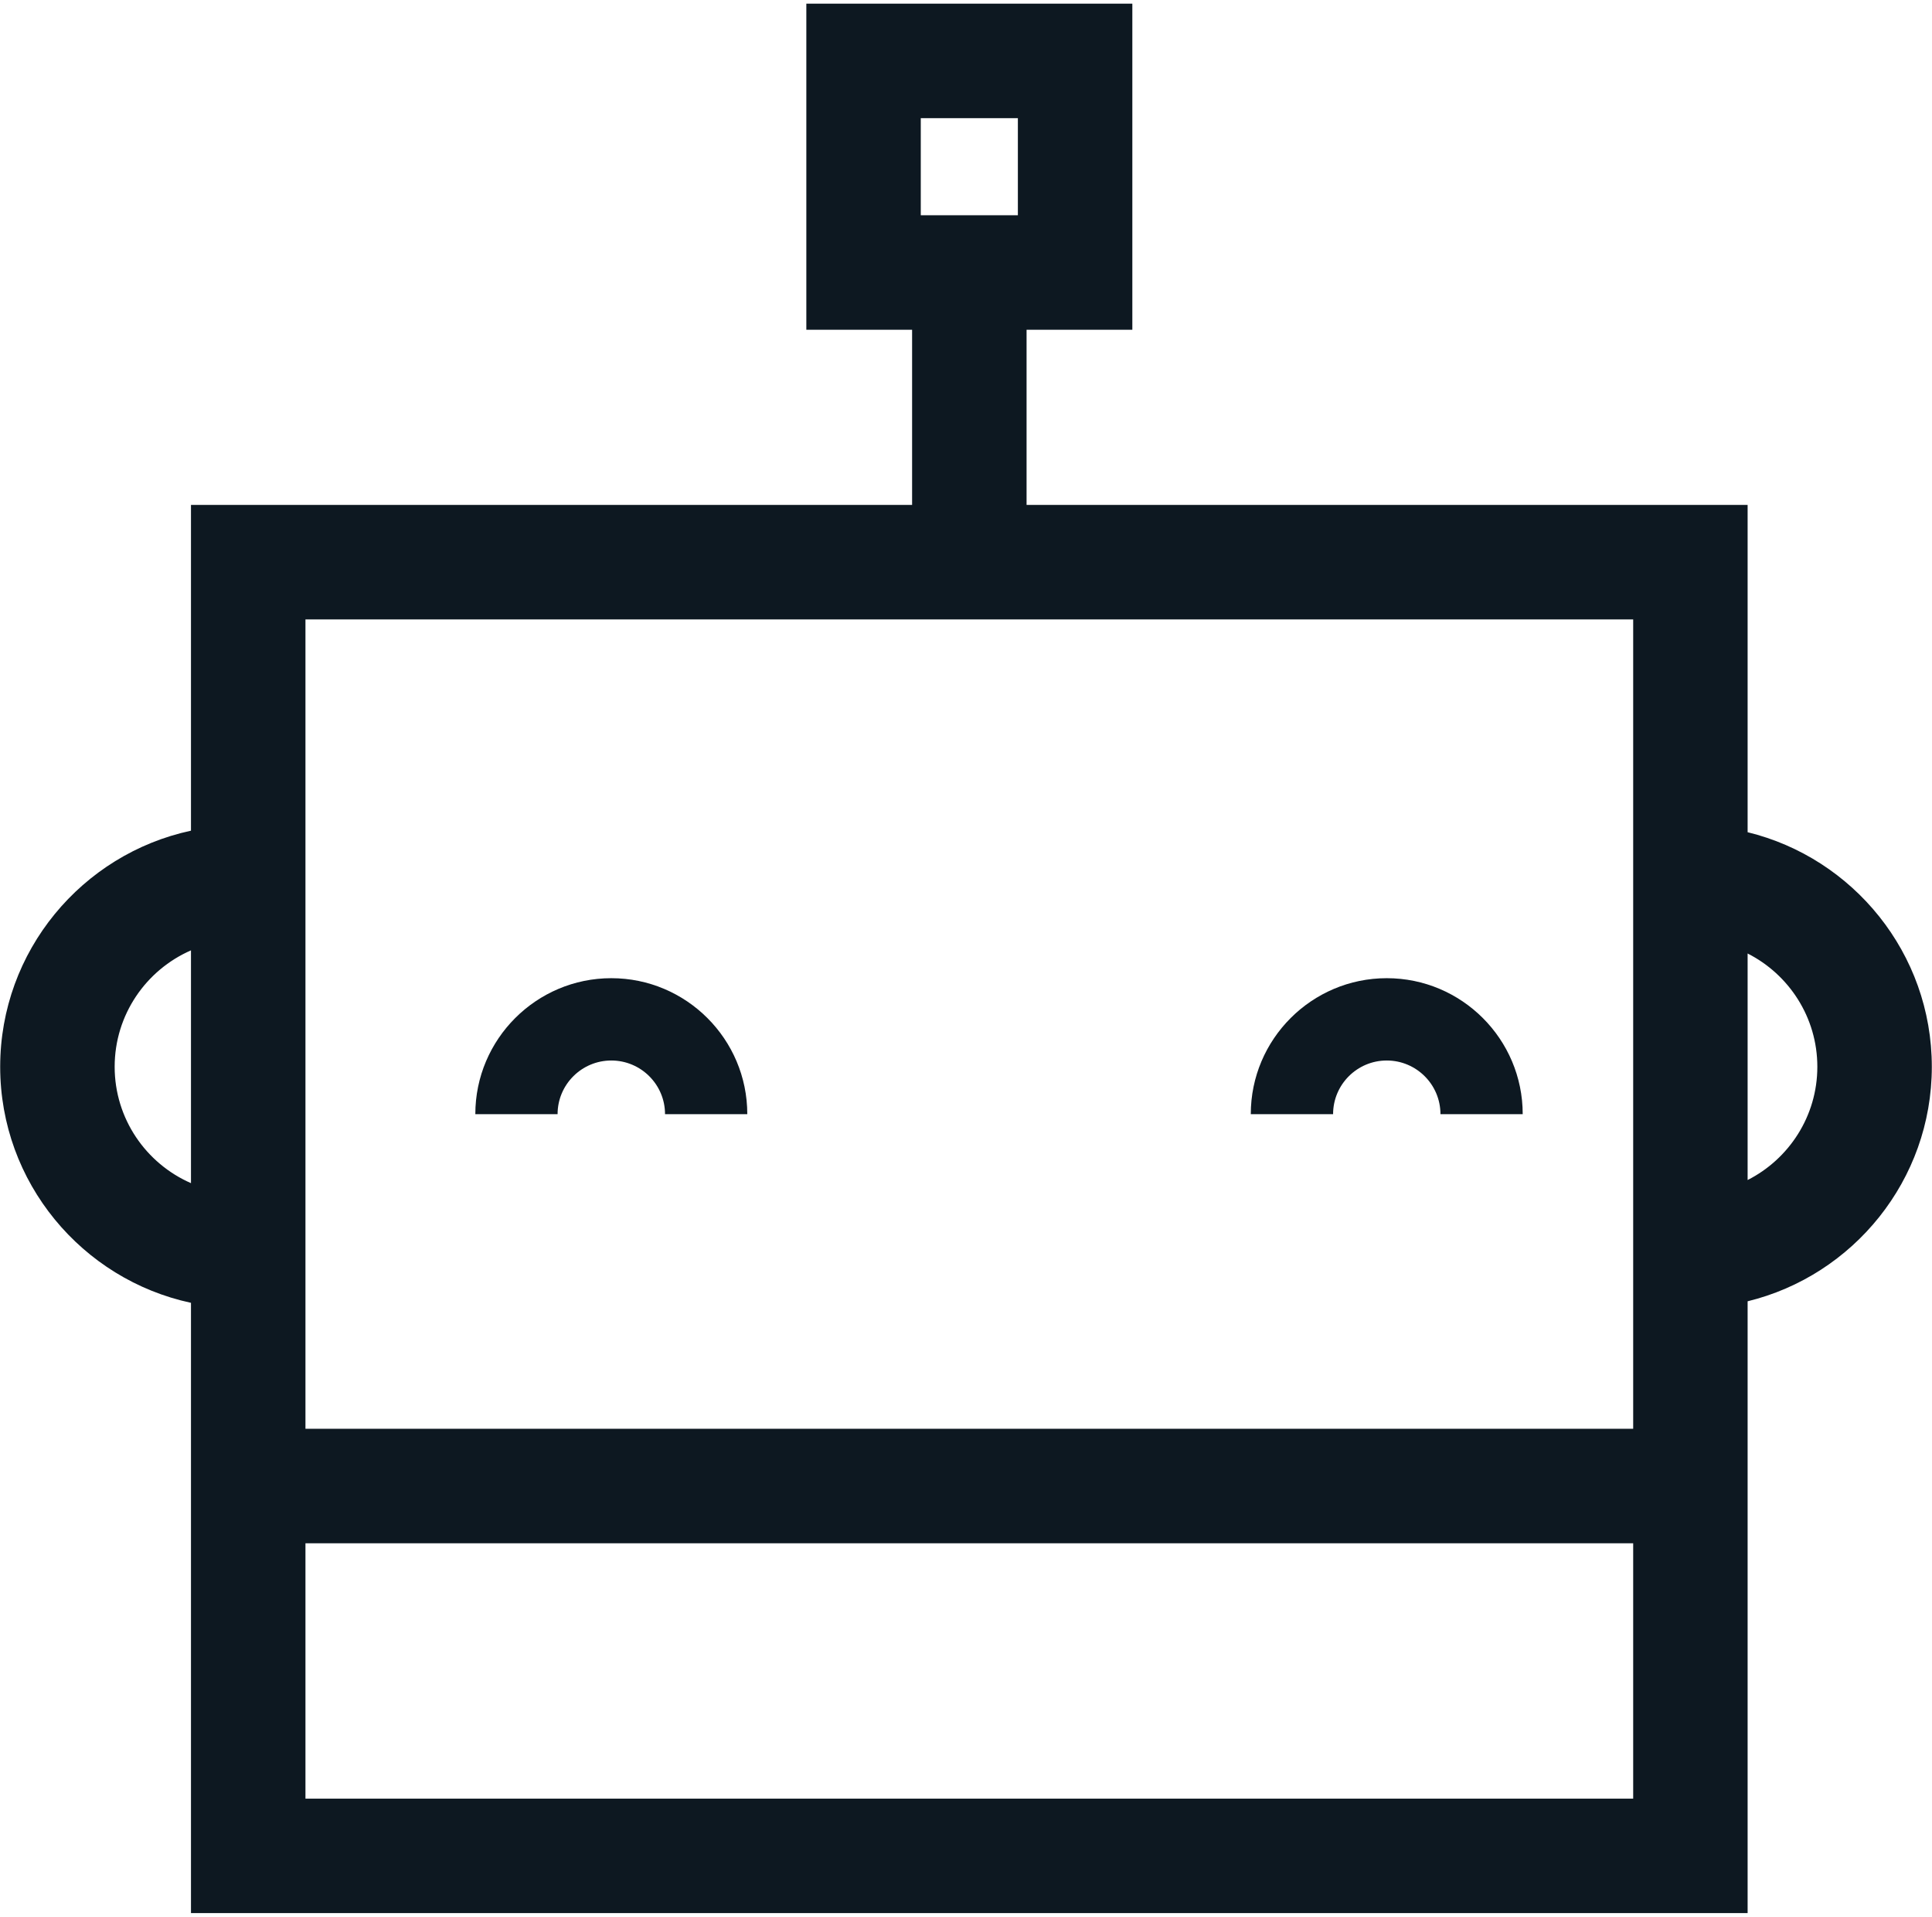 <svg width="2500" height="2480" viewBox="0 0 2500 2480" fill="none" xmlns="http://www.w3.org/2000/svg">
<path d="M966.987 1441.38H860.542C860.542 1403.08 829.367 1371.96 791.034 1371.96C752.692 1371.96 721.516 1403.08 721.516 1441.38H615.071C615.071 1344.37 694.021 1265.47 791.034 1265.47C888.037 1265.47 966.987 1344.37 966.987 1441.38ZM1970.38 1441.38H1863.94C1863.94 1403.08 1832.77 1371.96 1794.47 1371.96C1756.13 1371.96 1725.01 1403.08 1725.01 1441.38H1618.51C1618.51 1344.37 1697.46 1265.47 1794.47 1265.47C1891.48 1265.47 1970.38 1344.37 1970.38 1441.38Z" fill="#0D1821"/>
<path d="M2261.41 1076.62V653.226H1328.38V426.619H1465.24V4.765H1043.39V426.619H1180.25V653.226H247.123V1074.65C106.222 1104.85 0.236 1230.28 0.236 1380.07C0.236 1529.78 106.222 1655.23 247.123 1685.44V2474.96H2261.41V1683.47C2398.02 1650.13 2499.76 1526.75 2499.76 1380.07C2499.76 1233.31 2398.02 1109.96 2261.41 1076.62ZM1191.48 152.852H1317.12V278.492H1191.48V152.852ZM148.372 1380.07C148.372 1312.76 189.048 1254.83 247.123 1229.47V1530.62C189.048 1505.27 148.372 1447.34 148.372 1380.07ZM395.259 1996.51H2113.33V2326.87H395.259V1996.51ZM395.259 801.362H2113.33V1848.38H395.259V801.362ZM2261.41 1526.59V1233.51C2314.89 1260.62 2351.63 1316.11 2351.63 1380.07C2351.63 1444 2314.89 1499.47 2261.41 1526.59Z" fill="#0D1821"/>
</svg>
